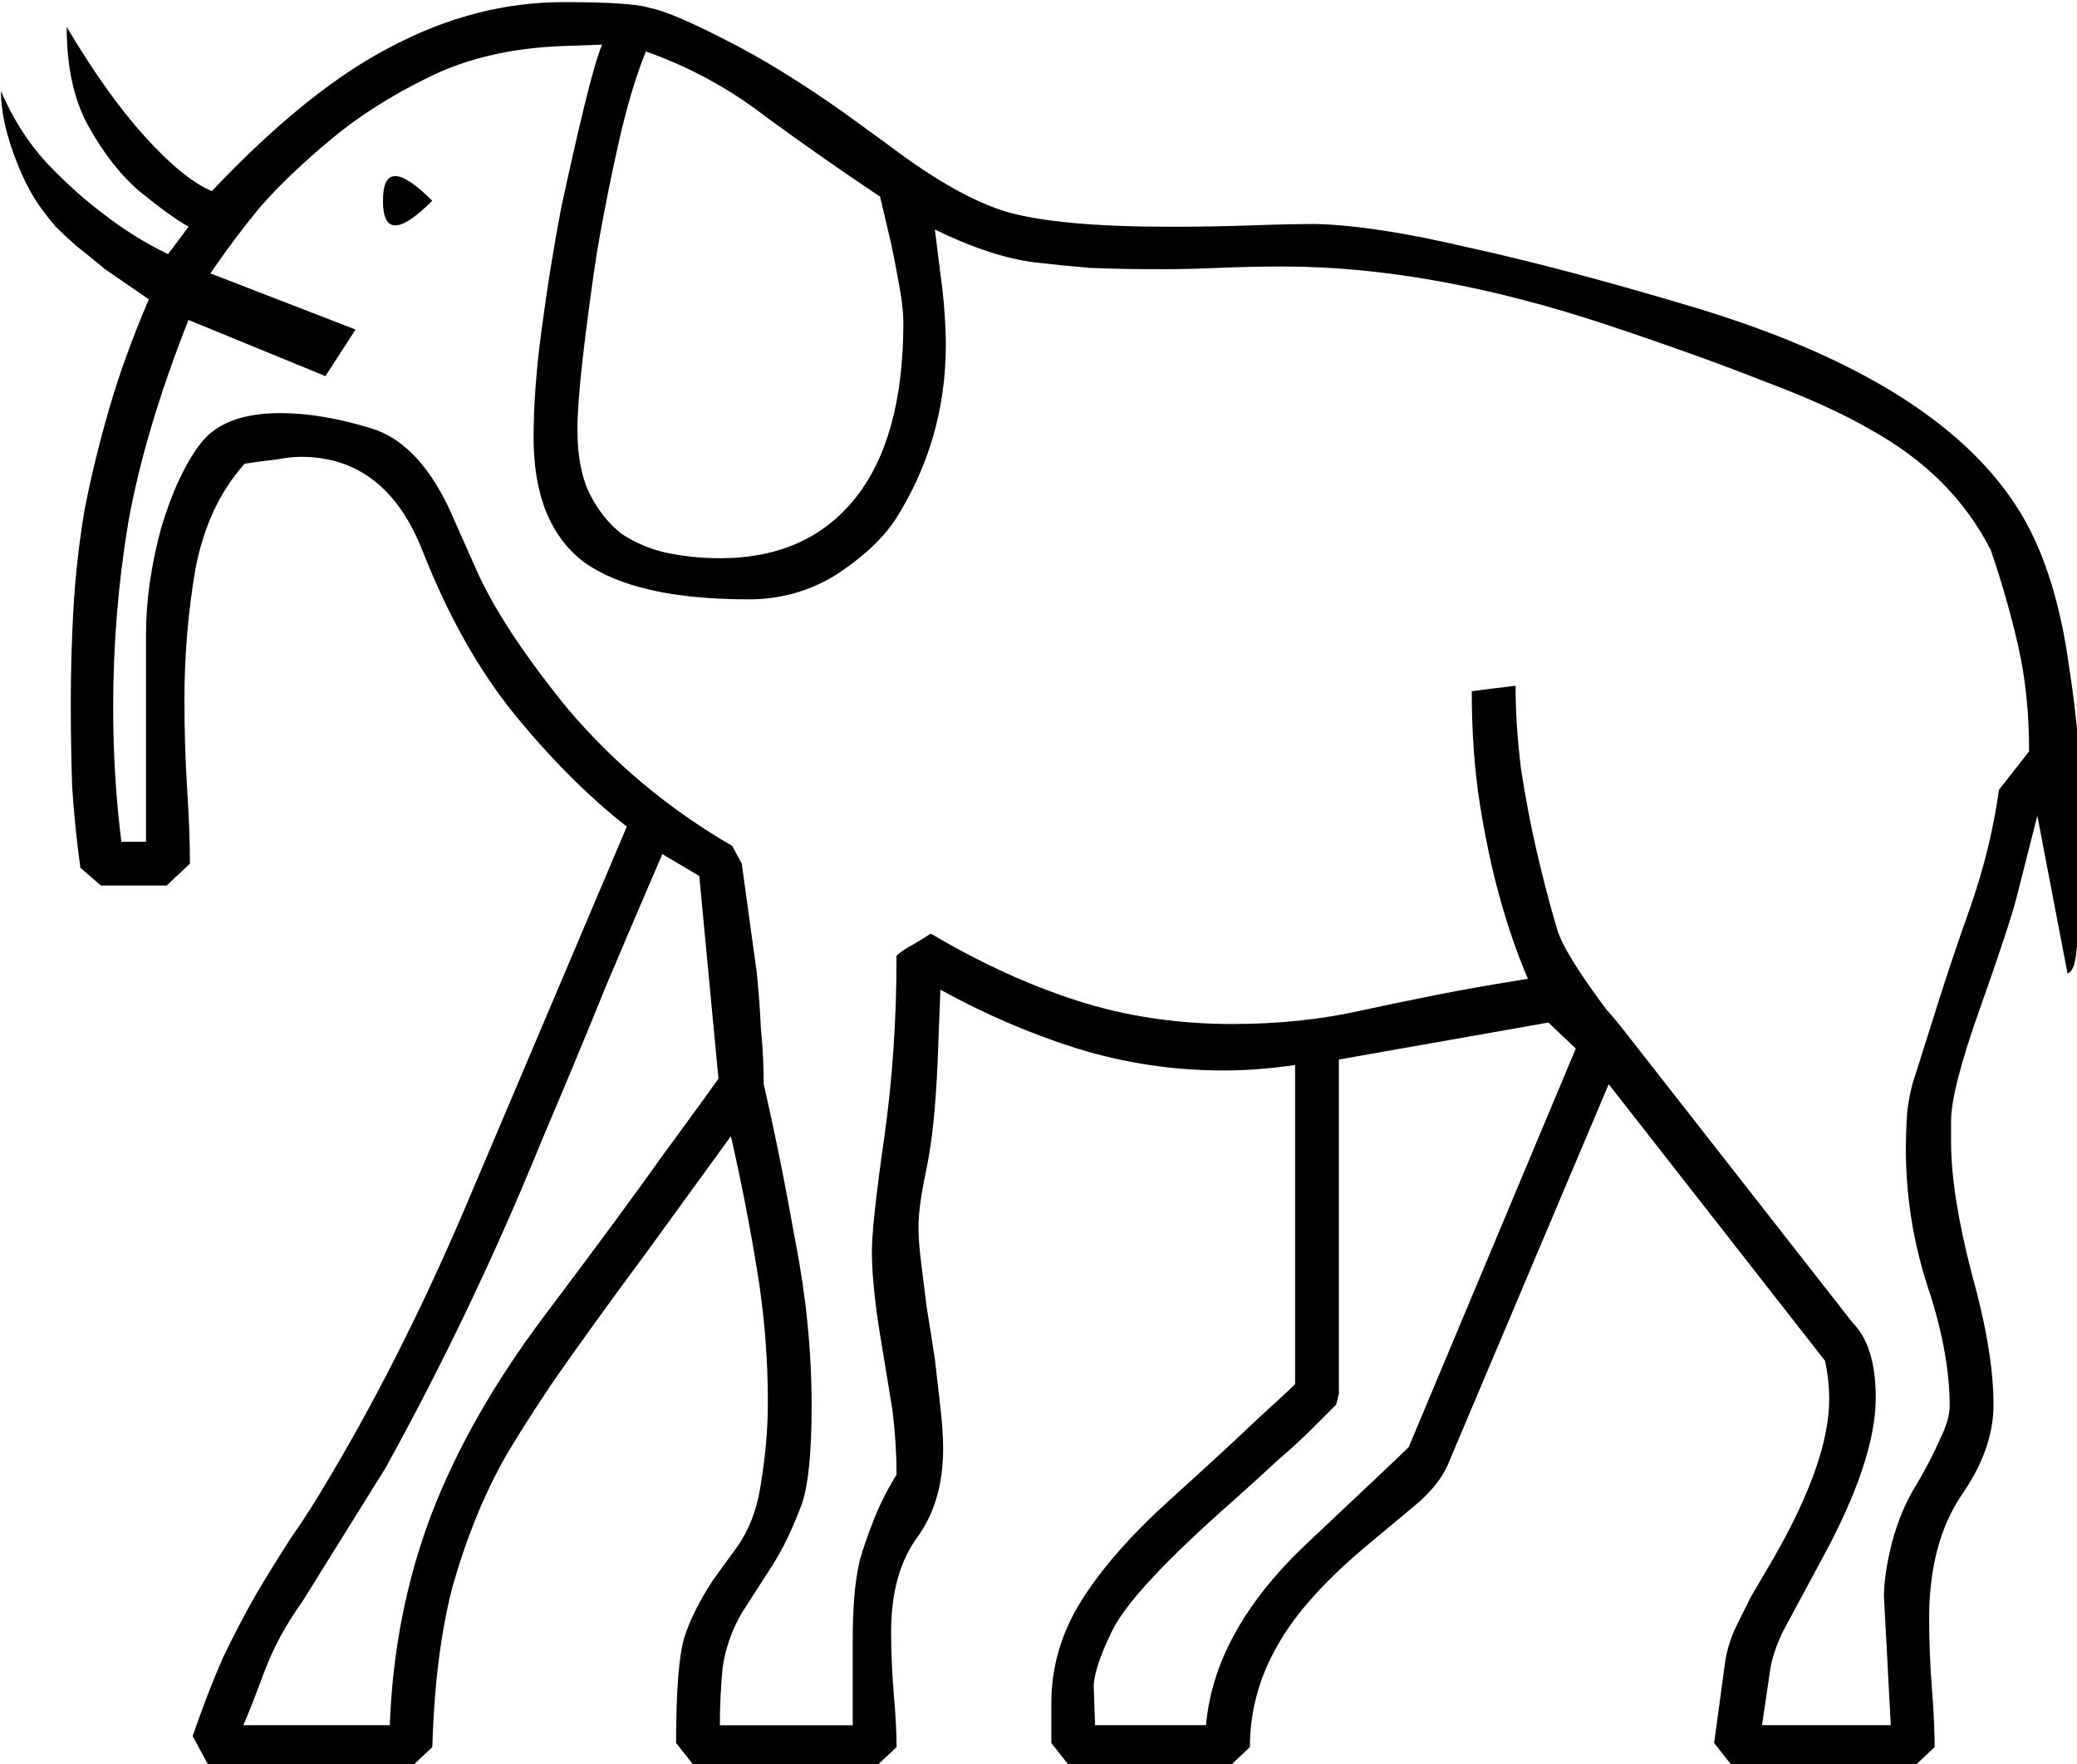 <?xml version="1.0" encoding="UTF-8" standalone="no"?>
<!-- Created with Inkscape (http://www.inkscape.org/) -->

<svg
   xmlns:dc="http://purl.org/dc/elements/1.1/"
   xmlns:cc="http://creativecommons.org/ns#"
   xmlns:rdf="http://www.w3.org/1999/02/22-rdf-syntax-ns#"
   xmlns:svg="http://www.w3.org/2000/svg"
   xmlns="http://www.w3.org/2000/svg"
   xmlns:sodipodi="http://sodipodi.sourceforge.net/DTD/sodipodi-0.dtd"
   xmlns:inkscape="http://www.inkscape.org/namespaces/inkscape"
   width="37.678mm"
   height="31.998mm"
   viewBox="0 0 37.678 31.998"
   version="1.1"
   id="svg28143"
   inkscape:version="0.92.4 (5da689c313, 2019-01-14)"
   sodipodi:docname="E26.svg">
  <defs
     id="defs28137" />
  <sodipodi:namedview
     id="base"
     pagecolor="#ffffff"
     bordercolor="#666666"
     borderopacity="1.0"
     inkscape:pageopacity="0.0"
     inkscape:pageshadow="2"
     inkscape:zoom="0.35"
     inkscape:cx="-368.97271"
     inkscape:cy="-349.04748"
     inkscape:document-units="mm"
     inkscape:current-layer="layer1"
     showgrid="false"
     fit-margin-top="0"
     fit-margin-left="0"
     fit-margin-right="0"
     fit-margin-bottom="0"
     inkscape:window-width="1920"
     inkscape:window-height="1017"
     inkscape:window-x="-8"
     inkscape:window-y="-8"
     inkscape:window-maximized="1" />
  <g
     inkscape:label="Layer 1"
     inkscape:groupmode="layer"
     id="layer1"
     transform="translate(-10.312,-24.483)">
    <g
       aria-label="𓃰"
       transform="scale(0.265)"
       style="font-style:normal;font-variant:normal;font-weight:normal;font-stretch:normal;font-size:192px;line-height:1.25;font-family:sans-serif;-inkscape-font-specification:sans-serif;font-variant-ligatures:normal;font-variant-caps:normal;font-variant-numeric:normal;font-feature-settings:normal;text-align:start;letter-spacing:0px;word-spacing:0px;writing-mode:lr-tb;text-anchor:start;fill:#000000;fill-opacity:1;stroke:none"
       id="flowRoot28688">
      <path
         d="m 43.473,94.222 q 2.719,4.594 5.344,7.5 2.625,2.906 4.594,3.75 6.656,-7.031 12.375,-9.938 5.719,-3 11.719,-3 4.594,0 5.812,0.375 1.5,0.281 5.156,2.156 3.75,1.875 8.25,5.063 l 3.094,2.25 q 4.594,3.469 7.969,4.5 3.562,1.031 11.25,1.031 2.906,0 5.531,-0.094 2.625,-0.094 4.406,-0.094 4.031,0.094 10.406,1.594 6.469,1.406 15.562,4.125 18,5.438 22.969,15.281 1.875,3.75 2.625,9.188 0.844,5.344 0.844,10.219 0,3.562 -0.094,5.719 0,2.156 -0.188,3.281 -0.094,1.125 -0.281,1.5 -0.188,0.375 -0.375,0.375 l -2.062,-10.781 -1.406,5.531 q -0.469,1.875 -2.531,7.688 -1.969,5.531 -1.969,7.688 v 1.406 q 0,3.562 1.406,9 1.5,5.344 1.5,9 0,3.094 -2.25,6.281 -2.156,3.281 -2.156,8.344 0,2.344 0.188,4.781 0.188,2.438 0.188,4.031 l -1.594,1.5 h -12.094 l -1.406,-1.781 0.75,-5.531 q 0.094,-0.656 0.281,-1.219 0.188,-0.656 0.562,-1.406 0.375,-0.75 0.938,-1.875 0.656,-1.125 1.594,-2.719 3.75,-6.562 3.75,-10.781 0,-1.312 -0.281,-2.625 l -14.812,-18.938 -11.062,26.156 q -0.656,1.406 -2.25,2.719 l -2.812,2.344 q -4.688,3.844 -6.562,7.219 -1.875,3.281 -1.875,6.938 l -1.594,1.5 h -10.594 l -1.406,-1.781 v -2.719 q 0,-3.75 2.062,-7.031 2.062,-3.281 6,-6.844 3.938,-3.562 6,-5.531 2.156,-1.969 2.625,-2.438 v -21.844 q -1.312,0.188 -2.531,0.281 -1.125,0.094 -2.344,0.094 -5.156,0 -10.031,-1.5 -4.781,-1.5 -9.375,-4.031 l -0.188,4.875 q -0.188,4.594 -0.75,7.312 -0.562,2.625 -0.562,4.031 0,1.031 0.188,2.531 0.188,1.5 0.375,3 0.281,1.688 0.562,3.562 0.188,1.594 0.375,3.281 0.188,1.688 0.188,2.812 0,3.656 -1.781,6.094 -1.781,2.438 -1.781,6.469 0,2.062 0.188,4.312 0.188,2.156 0.188,3.562 l -1.594,1.5 h -12.094 l -1.406,-1.781 q 0,-5.344 0.562,-7.219 0.562,-1.781 1.969,-3.938 l 1.5,-2.062 q 1.406,-1.875 1.781,-4.594 0.469,-2.812 0.469,-5.531 0,-4.594 -0.75,-9.094 -0.75,-4.594 -1.781,-9.094 l -5.719,7.875 q -4.031,5.438 -6.562,9.094 -2.438,3.656 -3.469,5.531 -1.969,3.656 -3.281,8.25 -1.219,4.594 -1.406,11.062 l -1.594,1.5 h -13.594 l -1.219,-2.25 q 1.031,-3 2.062,-5.344 1.125,-2.344 2.25,-4.312 1.219,-2.062 2.438,-3.938 1.312,-1.875 2.625,-4.125 5.25,-8.812 9.844,-19.781 l 10.5,-24.75 q -3.938,-3.094 -7.688,-7.688 -3.656,-4.5 -6.281,-11.156 -2.531,-6.469 -8.344,-6.469 -0.75,0 -1.688,0.188 -0.938,0.094 -2.156,0.281 -2.531,2.812 -3.375,7.219 -0.75,4.406 -0.75,8.906 0,3.188 0.188,6.188 0.188,2.906 0.188,5.062 l -1.594,1.5 h -4.5 l -1.406,-1.219 q -0.375,-2.719 -0.562,-5.531 -0.094,-2.906 -0.094,-5.719 0,-3.375 0.188,-6.562 0.188,-3.281 0.75,-6.656 0.656,-3.375 1.688,-6.938 1.031,-3.562 2.719,-7.5 -1.781,-1.219 -3,-2.062 -1.125,-0.938 -1.969,-1.594 -0.844,-0.75 -1.406,-1.312 -0.562,-0.656 -1.031,-1.312 -1.031,-1.406 -1.875,-3.75 -0.844,-2.344 -0.844,-4.219 1.219,2.813 3.094,4.875 1.969,2.062 3.844,3.469 2.156,1.688 4.5,2.812 l 1.406,-1.875 q -1.312,-0.75 -3.375,-2.438 -1.969,-1.688 -3.562,-4.594 -1.406,-2.625 -1.406,-6.656 z M 165.723,182.91 q 1.594,1.594 1.594,5.156 0,4.312 -3.75,11.156 -1.875,3.469 -2.625,4.875 -0.656,1.406 -0.844,2.531 l -0.562,3.844 h 8.812 l -0.469,-8.812 q 0,-1.5 0.562,-3.75 0.656,-2.344 1.688,-3.938 1.031,-1.781 1.594,-3.094 0.656,-1.312 0.656,-2.25 0,-3.656 -1.5,-8.156 -1.5,-4.594 -1.5,-9.469 0,-1.125 0.094,-2.531 0.188,-1.5 0.562,-2.531 l 1.125,-3.562 q 1.219,-3.938 2.625,-7.875 1.406,-4.031 1.969,-8.062 l 2.062,-2.625 q 0,-3.938 -0.75,-7.219 -0.75,-3.281 -1.875,-6.562 -2.625,-5.156 -8.25,-8.25 -2.719,-1.594 -7.219,-3.281 -4.5,-1.781 -10.688,-3.844 -12.094,-4.031 -22.312,-4.031 -2.156,0 -4.406,0.094 -2.25,0.094 -3.75,0.094 -2.812,0 -5.062,-0.094 -2.156,-0.188 -3.75,-0.375 -3,-0.375 -6.844,-2.25 0.188,1.5 0.375,3 0.188,1.312 0.281,2.625 0.094,1.312 0.094,2.25 0,6.562 -3.469,12 -1.313,1.969 -4.031,3.75 -2.719,1.688 -6,1.688 -7.688,0 -11.25,-2.531 -3.469,-2.625 -3.469,-8.531 0,-3.375 0.562,-7.5 0.562,-4.219 1.312,-8.156 0.844,-3.938 1.594,-7.031 0.75,-3.094 1.219,-4.219 l -2.625,0.094 q -5.344,0.188 -9.281,2.156 -3.844,1.875 -6.75,4.313 -2.906,2.438 -4.781,4.594 -1.781,2.156 -3.375,4.5 l 9.938,3.844 -2.062,3.188 -9.375,-3.844 q -3,7.594 -4.125,13.875 -1.031,6.188 -1.031,12.656 0,4.688 0.562,9.188 h 1.688 v -14.25 q 0,-3.375 1.031,-7.219 1.125,-3.75 2.719,-5.812 1.594,-2.062 5.438,-2.062 2.812,0 6.188,1.031 3.188,0.938 5.344,5.438 l 1.875,4.219 q 1.781,4.031 6.281,9.562 4.781,5.625 11.25,9.375 l 0.656,1.219 1.031,7.5 q 0.188,1.875 0.281,3.844 0.188,1.875 0.188,3.75 1.125,4.875 2.156,10.688 1.125,5.719 1.125,11.344 0,4.688 -0.656,6.656 -0.375,1.031 -0.938,2.25 -0.562,1.219 -1.5,2.625 l -1.688,2.625 q -1.031,1.781 -1.312,3.75 -0.188,1.969 -0.188,3.938 h 9.094 v -5.812 q 0,-1.5 0.094,-2.812 0.094,-1.312 0.375,-2.625 0.375,-1.312 0.938,-2.719 0.562,-1.5 1.594,-3.188 0,-2.156 -0.281,-4.406 l -0.75,-4.594 q -0.281,-1.594 -0.469,-3.281 -0.188,-1.688 -0.188,-3 0,-1.875 0.844,-7.781 0.844,-5.906 0.844,-12.469 0.562,-0.469 1.125,-0.75 0.656,-0.375 1.219,-0.75 5.062,3 10.031,4.594 4.969,1.594 10.594,1.594 4.781,0 8.906,-0.938 2.156,-0.469 4.969,-1.031 2.812,-0.562 6.375,-1.125 -1.125,-2.625 -1.969,-5.719 -0.75,-2.719 -1.312,-6.188 -0.562,-3.562 -0.562,-7.781 l 3,-0.375 q 0,2.719 0.375,5.719 0.469,3 1.031,5.438 0.656,2.906 1.5,5.719 0.281,0.75 0.844,1.688 0.562,0.938 1.219,1.875 0.656,0.938 1.219,1.688 0.656,0.75 1.031,1.219 z m -66.563,-77.062 q -3.938,-2.625 -7.781,-5.438 -3.75,-2.906 -8.25,-4.5 -1.031,2.531 -1.875,6.281 -0.844,3.75 -1.5,7.594 -0.562,3.75 -0.938,7.031 -0.375,3.281 -0.375,4.969 0,2.719 0.844,4.406 0.844,1.688 2.156,2.719 1.406,0.938 3.094,1.312 1.781,0.375 3.656,0.375 6,0 9.281,-4.125 3.281,-4.125 3.281,-12 0,-1.031 -0.281,-2.531 -0.281,-1.594 -0.563,-2.906 -0.375,-1.594 -0.75,-3.188 z m 31.406,59.062 v 22.875 l -0.188,0.75 -1.688,1.688 q -0.844,0.844 -2.25,2.062 -1.312,1.219 -3.094,2.812 -7.031,6.188 -8.344,9 -1.219,2.531 -1.219,3.75 l 0.094,2.625 h 7.594 q 0.562,-6.469 6.938,-12.469 3.188,-3 4.875,-4.594 1.781,-1.688 2.062,-1.969 l 11.438,-27.281 -1.875,-1.781 z m -46.313,-14.062 q -1.781,4.125 -3.844,9 -1.969,4.875 -4.406,10.594 -4.688,11.531 -10.688,22.406 l -5.719,9.188 q -1.688,2.344 -2.625,4.875 -0.938,2.531 -1.406,3.562 h 10.031 q 0.281,-7.594 2.812,-14.344 2.625,-6.844 7.781,-13.688 5.156,-6.844 8.156,-11.062 3.094,-4.219 3.75,-5.156 l -1.312,-13.875 z m -15.75,-44.719 q -1.688,1.688 -2.531,1.688 -0.844,0 -0.844,-1.688 0,-1.688 0.844,-1.688 0.844,0 2.531,1.688 z"
         id="path28696"
         inkscape:connector-curvature="0" />
    </g>
  </g>
</svg>
